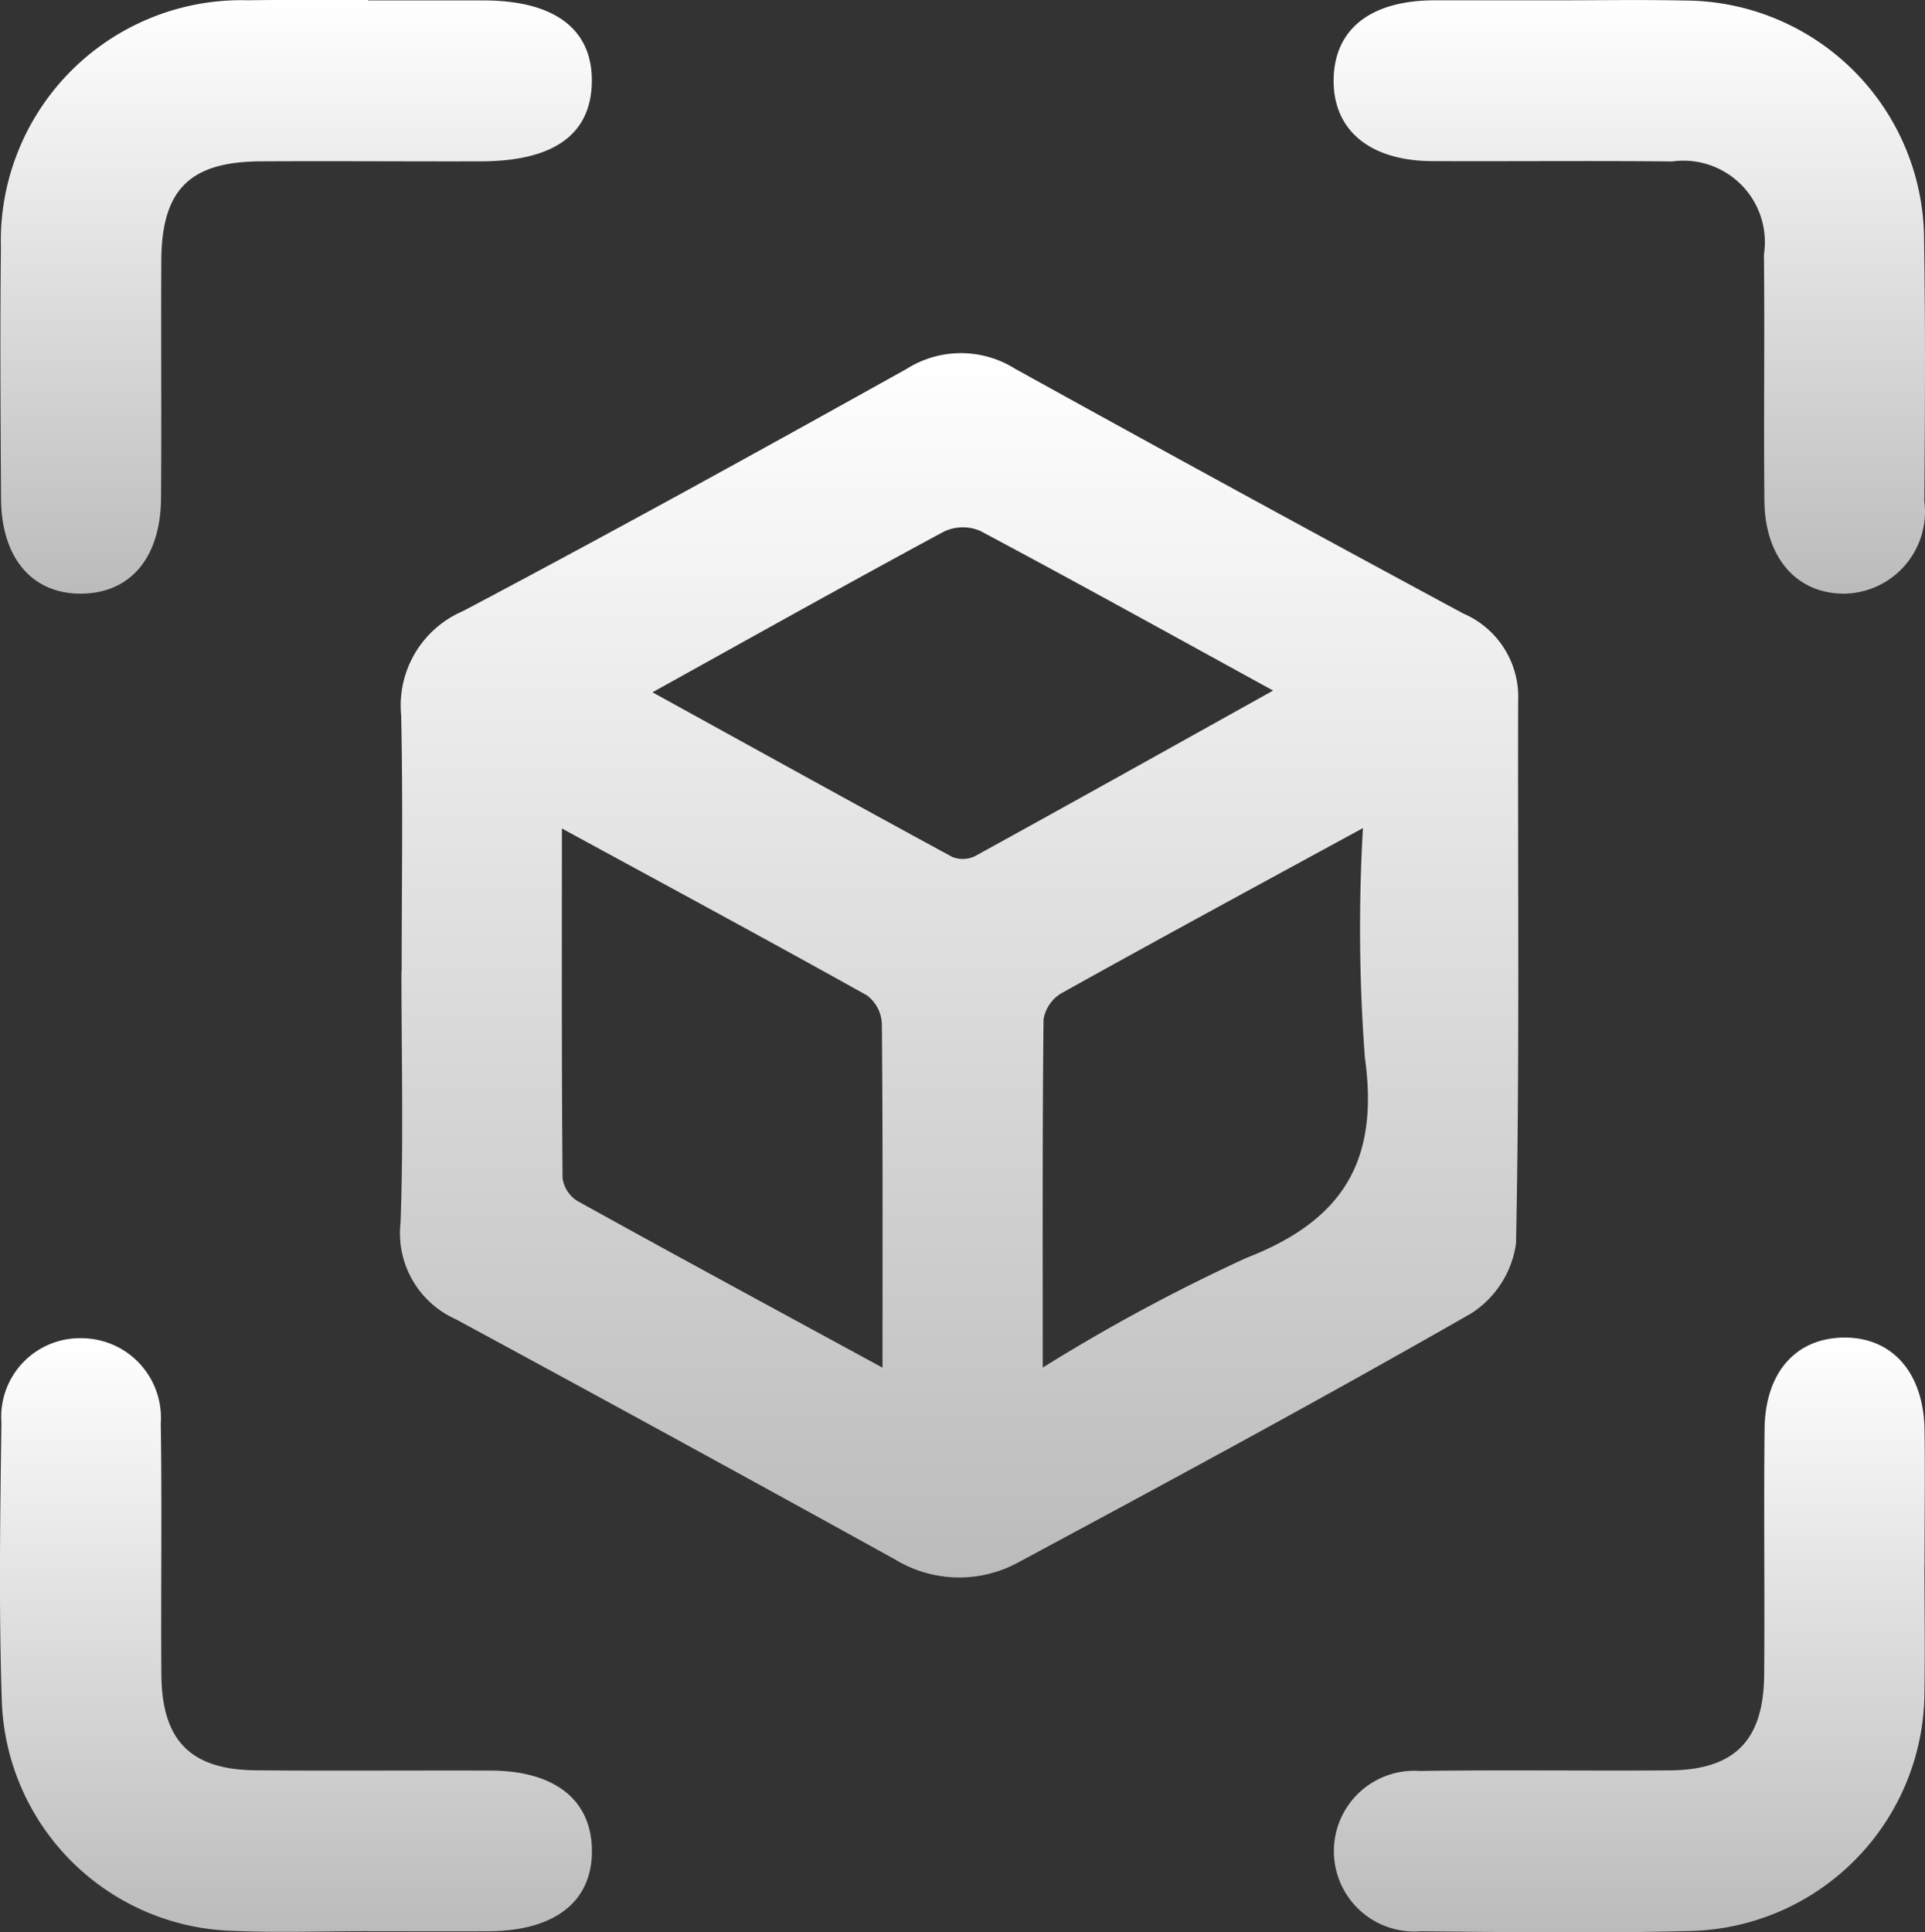<svg xmlns="http://www.w3.org/2000/svg" xmlns:xlink="http://www.w3.org/1999/xlink" id="Group_131" width="50.292" height="50.483" data-name="Group 131" viewBox="0 0 50.292 50.483"><rect x="0" y="0" width="50.292" height="50.483" fill="#333333" stroke="none"/><defs><linearGradient id="linear-gradient" x1=".5" x2=".5" y2="1" gradientUnits="objectBoundingBox"><stop offset="0" stop-color="#fff"/><stop offset="1" stop-color="#bbb"/></linearGradient><clipPath id="clip-path"><rect id="Rectangle_7135" width="50.291" height="50.483" fill="url(#linear-gradient)" data-name="Rectangle 7135"/></clipPath></defs><g id="Group_10459" clip-path="url(#clip-path)" data-name="Group 10459"><path id="Path_8509" fill="url(#linear-gradient)" d="M39.849,51.275c0-2.233.037-4.466-.014-6.7a2.68,2.68,0,0,1,1.612-2.709c3.893-2.058,7.75-4.187,11.6-6.333a2.654,2.654,0,0,1,2.828,0q5.837,3.231,11.711,6.395a2.369,2.369,0,0,1,1.432,2.277c-.013,4.728.041,9.457-.056,14.182a2.6,2.6,0,0,1-1.174,1.826c-3.9,2.232-7.851,4.366-11.807,6.491a3.222,3.222,0,0,1-3.243-.065q-5.725-3.164-11.478-6.277A2.46,2.46,0,0,1,39.82,57.84c.08-2.186.023-4.377.023-6.566ZM52.411,61.632c0-3.162.01-6.079-.017-9A.983.983,0,0,0,52,51.9c-2.574-1.436-5.168-2.835-7.965-4.357,0,3.214-.008,6.173.017,9.131a.844.844,0,0,0,.387.6c2.579,1.429,5.173,2.832,7.967,4.352m4.193,0a47.515,47.515,0,0,1,5.315-2.863c2.515-.976,3.478-2.522,3.1-5.23a45.232,45.232,0,0,1-.051-6c-2.8,1.524-5.35,2.906-7.888,4.32a.978.978,0,0,0-.457.686c-.031,2.951-.02,5.9-.02,9.088M46.4,43.984c2.736,1.508,5.276,2.914,7.829,4.3a.733.733,0,0,0,.6-.019c2.545-1.4,5.079-2.816,7.788-4.325-2.689-1.474-5.163-2.845-7.658-4.174a1.158,1.158,0,0,0-.942.02c-2.48,1.337-4.938,2.714-7.618,4.2" data-name="Path 8509" transform="translate(-29.355 -25.899)"/><path id="Path_8510" fill="url(#linear-gradient)" d="M9.648.011c1,0,2.006,0,3.008,0,1.862,0,2.855.748,2.837,2.125S14.5,4.21,12.6,4.215c-1.918.005-3.836-.011-5.755,0-1.869.01-2.6.745-2.6,2.633-.01,2.057.009,4.114-.007,6.171-.012,1.55-.8,2.479-2.08,2.49s-2.085-.921-2.1-2.465C.045,10.855.03,8.666.055,6.478A6.287,6.287,0,0,1,6.509.007C7.555-.008,8.6,0,9.648,0Z" data-name="Path 8510" transform="translate(-0.031 0)"/><path id="Path_8511" fill="url(#linear-gradient)" d="M138.49.015c1.09,0,2.18-.018,3.27.006a6.27,6.27,0,0,1,6.257,6.26c.036,2.275.024,4.552.007,6.827a2.142,2.142,0,0,1-2.035,2.407c-1.269.035-2.129-.909-2.144-2.424-.021-2.144.01-4.289-.012-6.433a2.129,2.129,0,0,0-2.4-2.433c-2.092-.022-4.185,0-6.278-.009-1.629-.009-2.585-.818-2.564-2.136s.968-2.06,2.635-2.065c1.09,0,2.18,0,3.27,0" data-name="Path 8511" transform="translate(-97.749 -0.007)"/><path id="Path_8512" fill="url(#linear-gradient)" d="M9.62,148.543c-1.177,0-2.356.042-3.531-.008a6.222,6.222,0,0,1-6.044-6.059c-.077-2.4-.041-4.814-.008-7.22a2.056,2.056,0,0,1,2.087-2.205A2.08,2.08,0,0,1,4.2,135.276c.034,2.188,0,4.376.016,6.564.013,1.725.764,2.486,2.47,2.5,2.049.018,4.1,0,6.147.007,1.666.01,2.613.767,2.631,2.069.019,1.347-.959,2.12-2.7,2.129-1.046.005-2.093,0-3.139,0v0" data-name="Path 8512" transform="translate(0 -98.091)"/><path id="Path_8513" fill="url(#linear-gradient)" d="M148.022,138.955c0,1.092.017,2.185,0,3.277a6.267,6.267,0,0,1-6.109,6.262c-2.349.062-4.7.03-7.051.007a2.1,2.1,0,1,1-.023-4.188c2.176-.032,4.353,0,6.529-.015,1.7-.015,2.452-.784,2.466-2.5.017-2.141-.013-4.282.011-6.423.016-1.466.808-2.358,2.041-2.384,1.283-.027,2.119.909,2.138,2.424.015,1.18,0,2.359,0,3.539" data-name="Path 8513" transform="translate(-97.744 -98.047)"/></g></svg>